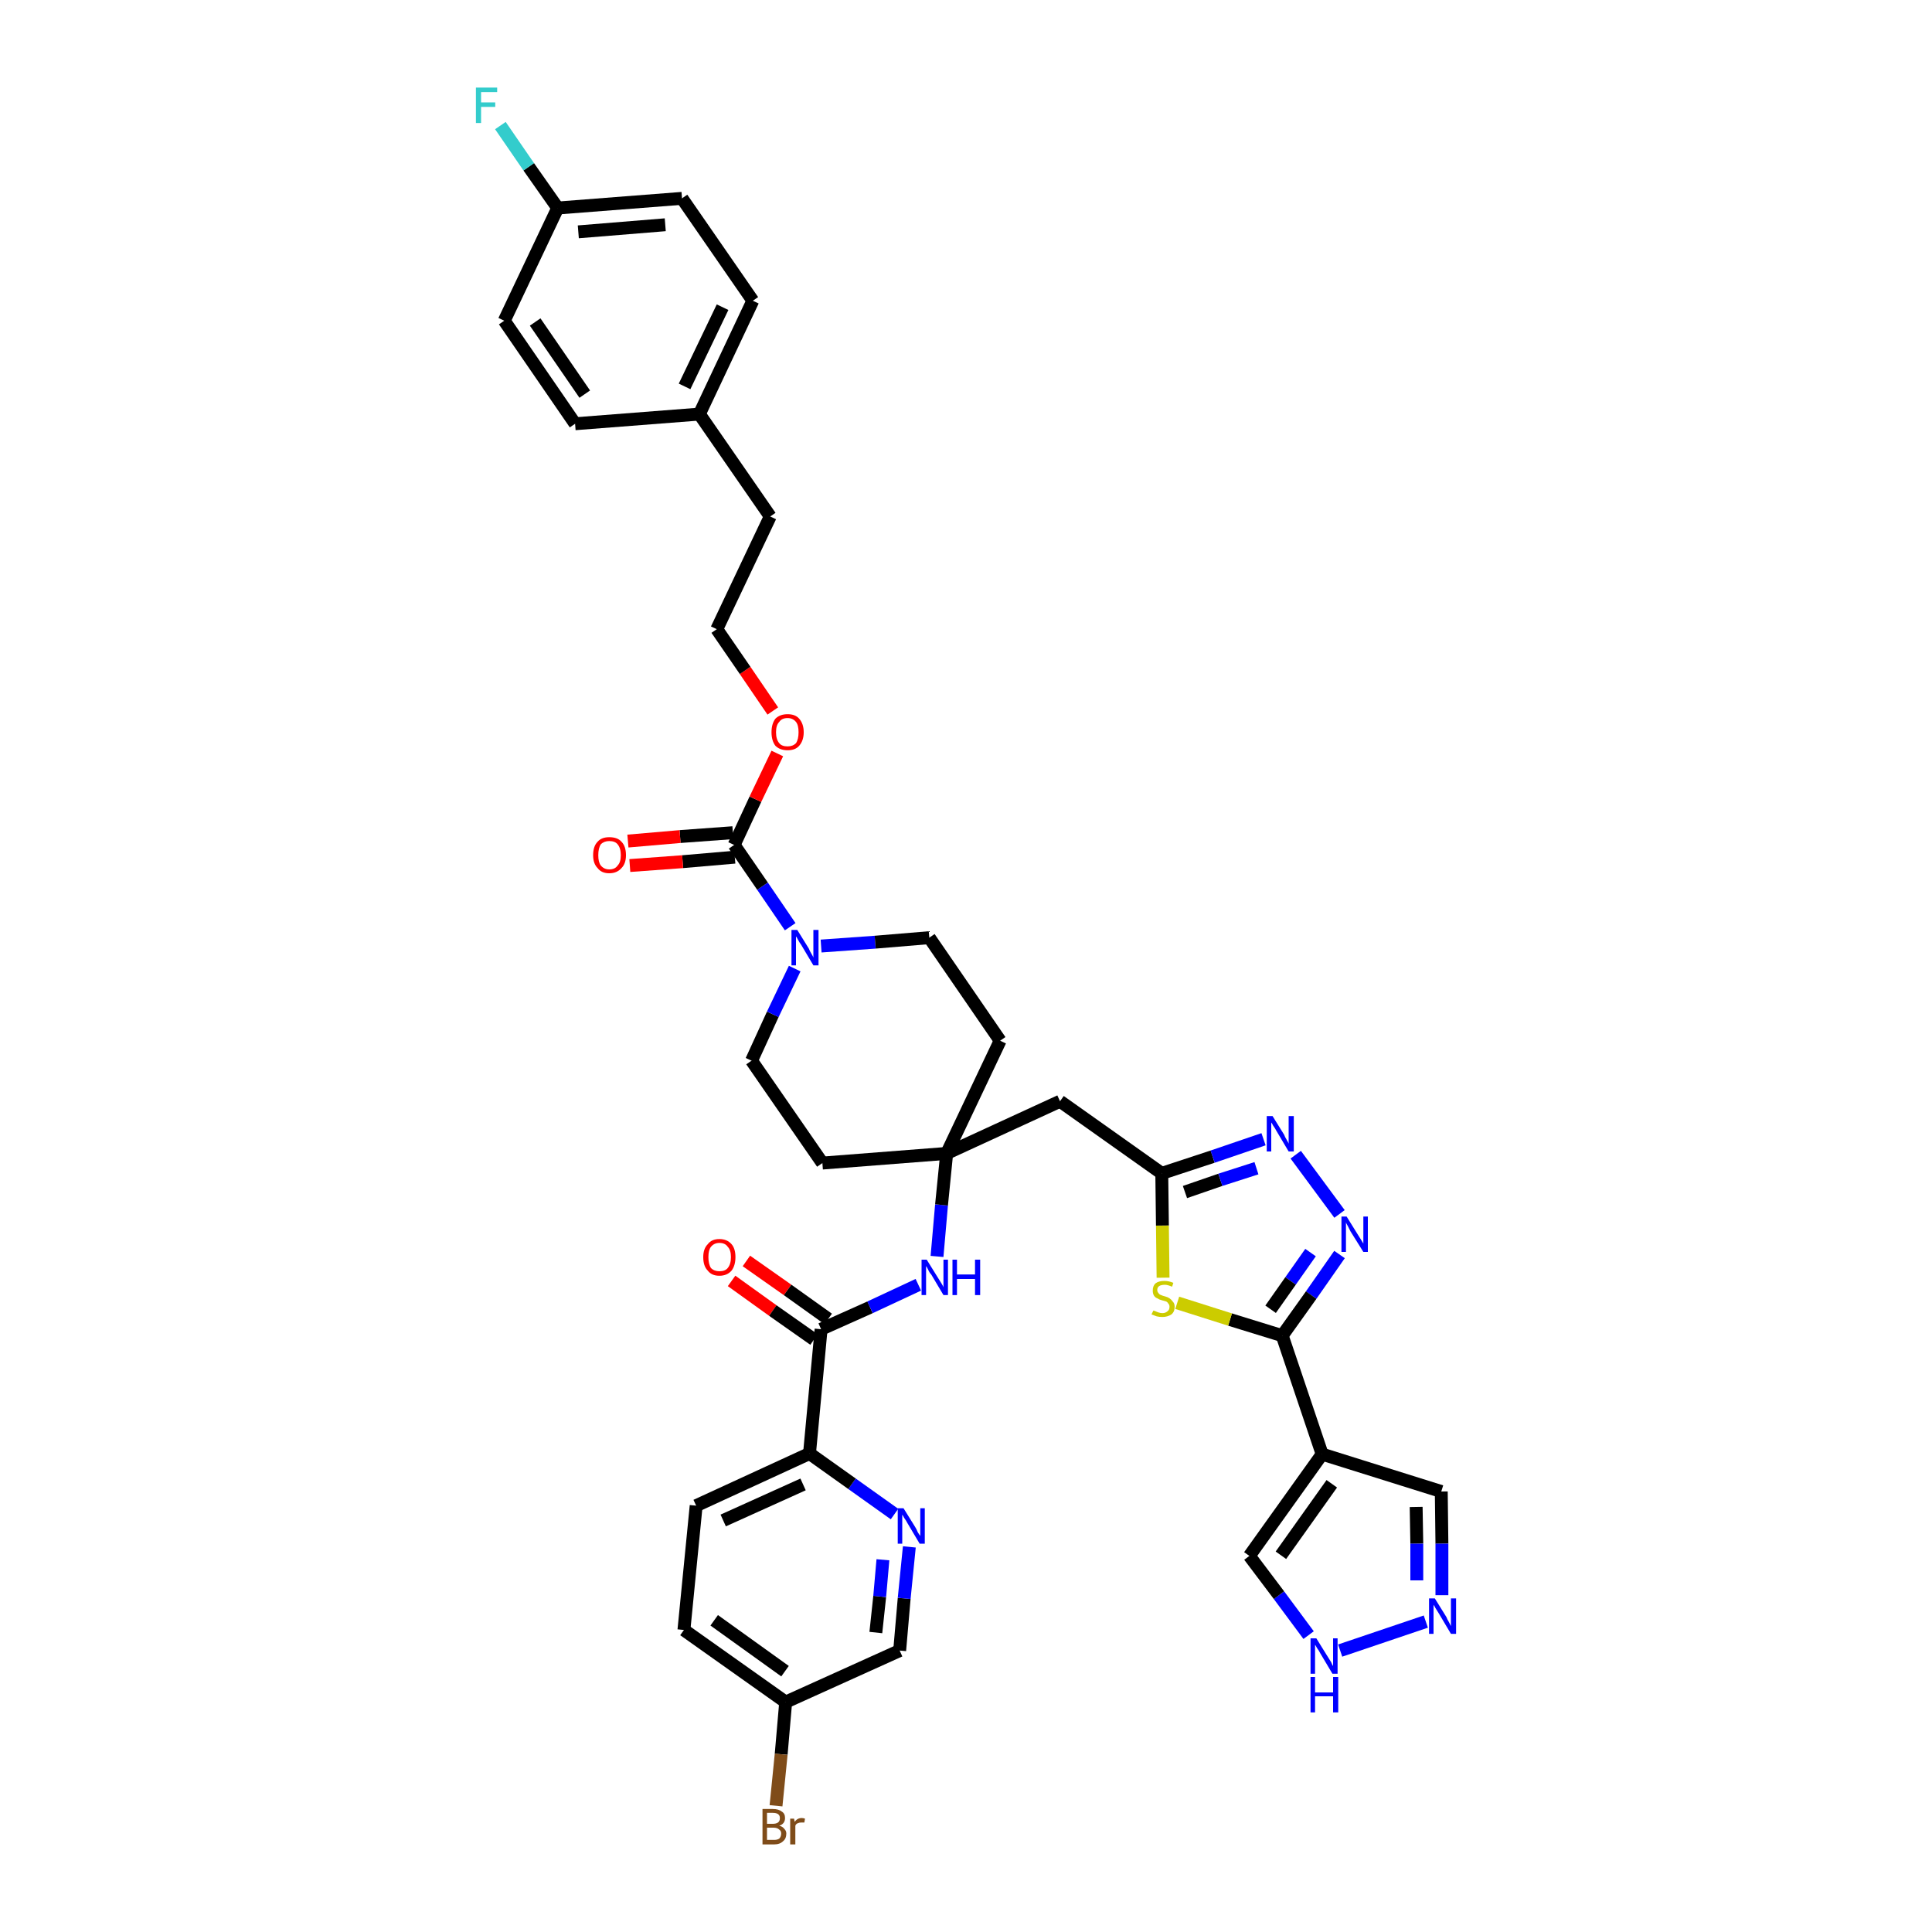 <?xml version='1.0' encoding='iso-8859-1'?>
<svg version='1.1' baseProfile='full'
              xmlns='http://www.w3.org/2000/svg'
                      xmlns:rdkit='http://www.rdkit.org/xml'
                      xmlns:xlink='http://www.w3.org/1999/xlink'
                  xml:space='preserve'
width='300px' height='300px' viewBox='0 0 300 300'>
<!-- END OF HEADER -->
<path class='bond-0 atom-0 atom-1' d='M 113.6,198.9 L 120.0,203.5' style='fill:none;fill-rule:evenodd;stroke:#FF0000;stroke-width:2.0px;stroke-linecap:butt;stroke-linejoin:miter;stroke-opacity:1' />
<path class='bond-0 atom-0 atom-1' d='M 120.0,203.5 L 126.4,208.0' style='fill:none;fill-rule:evenodd;stroke:#000000;stroke-width:2.0px;stroke-linecap:butt;stroke-linejoin:miter;stroke-opacity:1' />
<path class='bond-0 atom-0 atom-1' d='M 115.9,195.8 L 122.3,200.3' style='fill:none;fill-rule:evenodd;stroke:#FF0000;stroke-width:2.0px;stroke-linecap:butt;stroke-linejoin:miter;stroke-opacity:1' />
<path class='bond-0 atom-0 atom-1' d='M 122.3,200.3 L 128.6,204.8' style='fill:none;fill-rule:evenodd;stroke:#000000;stroke-width:2.0px;stroke-linecap:butt;stroke-linejoin:miter;stroke-opacity:1' />
<path class='bond-1 atom-1 atom-2' d='M 127.5,206.4 L 135.1,203.0' style='fill:none;fill-rule:evenodd;stroke:#000000;stroke-width:2.0px;stroke-linecap:butt;stroke-linejoin:miter;stroke-opacity:1' />
<path class='bond-1 atom-1 atom-2' d='M 135.1,203.0 L 142.6,199.5' style='fill:none;fill-rule:evenodd;stroke:#0000FF;stroke-width:2.0px;stroke-linecap:butt;stroke-linejoin:miter;stroke-opacity:1' />
<path class='bond-31 atom-1 atom-32' d='M 127.5,206.4 L 125.7,225.7' style='fill:none;fill-rule:evenodd;stroke:#000000;stroke-width:2.0px;stroke-linecap:butt;stroke-linejoin:miter;stroke-opacity:1' />
<path class='bond-2 atom-2 atom-3' d='M 145.5,195.1 L 146.2,187.1' style='fill:none;fill-rule:evenodd;stroke:#0000FF;stroke-width:2.0px;stroke-linecap:butt;stroke-linejoin:miter;stroke-opacity:1' />
<path class='bond-2 atom-2 atom-3' d='M 146.2,187.1 L 147.0,179.1' style='fill:none;fill-rule:evenodd;stroke:#000000;stroke-width:2.0px;stroke-linecap:butt;stroke-linejoin:miter;stroke-opacity:1' />
<path class='bond-3 atom-3 atom-4' d='M 147.0,179.1 L 164.6,171.0' style='fill:none;fill-rule:evenodd;stroke:#000000;stroke-width:2.0px;stroke-linecap:butt;stroke-linejoin:miter;stroke-opacity:1' />
<path class='bond-14 atom-3 atom-15' d='M 147.0,179.1 L 127.7,180.6' style='fill:none;fill-rule:evenodd;stroke:#000000;stroke-width:2.0px;stroke-linecap:butt;stroke-linejoin:miter;stroke-opacity:1' />
<path class='bond-38 atom-31 atom-3' d='M 155.3,161.6 L 147.0,179.1' style='fill:none;fill-rule:evenodd;stroke:#000000;stroke-width:2.0px;stroke-linecap:butt;stroke-linejoin:miter;stroke-opacity:1' />
<path class='bond-4 atom-4 atom-5' d='M 164.6,171.0 L 180.4,182.2' style='fill:none;fill-rule:evenodd;stroke:#000000;stroke-width:2.0px;stroke-linecap:butt;stroke-linejoin:miter;stroke-opacity:1' />
<path class='bond-5 atom-5 atom-6' d='M 180.4,182.2 L 188.3,179.6' style='fill:none;fill-rule:evenodd;stroke:#000000;stroke-width:2.0px;stroke-linecap:butt;stroke-linejoin:miter;stroke-opacity:1' />
<path class='bond-5 atom-5 atom-6' d='M 188.3,179.6 L 196.2,176.9' style='fill:none;fill-rule:evenodd;stroke:#0000FF;stroke-width:2.0px;stroke-linecap:butt;stroke-linejoin:miter;stroke-opacity:1' />
<path class='bond-5 atom-5 atom-6' d='M 184.0,185.1 L 189.5,183.2' style='fill:none;fill-rule:evenodd;stroke:#000000;stroke-width:2.0px;stroke-linecap:butt;stroke-linejoin:miter;stroke-opacity:1' />
<path class='bond-5 atom-5 atom-6' d='M 189.5,183.2 L 195.1,181.4' style='fill:none;fill-rule:evenodd;stroke:#0000FF;stroke-width:2.0px;stroke-linecap:butt;stroke-linejoin:miter;stroke-opacity:1' />
<path class='bond-40 atom-14 atom-5' d='M 180.6,198.4 L 180.5,190.3' style='fill:none;fill-rule:evenodd;stroke:#CCCC00;stroke-width:2.0px;stroke-linecap:butt;stroke-linejoin:miter;stroke-opacity:1' />
<path class='bond-40 atom-14 atom-5' d='M 180.5,190.3 L 180.4,182.2' style='fill:none;fill-rule:evenodd;stroke:#000000;stroke-width:2.0px;stroke-linecap:butt;stroke-linejoin:miter;stroke-opacity:1' />
<path class='bond-6 atom-6 atom-7' d='M 201.2,179.3 L 208.0,188.5' style='fill:none;fill-rule:evenodd;stroke:#0000FF;stroke-width:2.0px;stroke-linecap:butt;stroke-linejoin:miter;stroke-opacity:1' />
<path class='bond-7 atom-7 atom-8' d='M 208.0,194.8 L 203.6,201.1' style='fill:none;fill-rule:evenodd;stroke:#0000FF;stroke-width:2.0px;stroke-linecap:butt;stroke-linejoin:miter;stroke-opacity:1' />
<path class='bond-7 atom-7 atom-8' d='M 203.6,201.1 L 199.1,207.4' style='fill:none;fill-rule:evenodd;stroke:#000000;stroke-width:2.0px;stroke-linecap:butt;stroke-linejoin:miter;stroke-opacity:1' />
<path class='bond-7 atom-7 atom-8' d='M 203.5,194.5 L 200.4,198.9' style='fill:none;fill-rule:evenodd;stroke:#0000FF;stroke-width:2.0px;stroke-linecap:butt;stroke-linejoin:miter;stroke-opacity:1' />
<path class='bond-7 atom-7 atom-8' d='M 200.4,198.9 L 197.3,203.3' style='fill:none;fill-rule:evenodd;stroke:#000000;stroke-width:2.0px;stroke-linecap:butt;stroke-linejoin:miter;stroke-opacity:1' />
<path class='bond-8 atom-8 atom-9' d='M 199.1,207.4 L 205.3,225.8' style='fill:none;fill-rule:evenodd;stroke:#000000;stroke-width:2.0px;stroke-linecap:butt;stroke-linejoin:miter;stroke-opacity:1' />
<path class='bond-13 atom-8 atom-14' d='M 199.1,207.4 L 191.0,204.9' style='fill:none;fill-rule:evenodd;stroke:#000000;stroke-width:2.0px;stroke-linecap:butt;stroke-linejoin:miter;stroke-opacity:1' />
<path class='bond-13 atom-8 atom-14' d='M 191.0,204.9 L 182.8,202.3' style='fill:none;fill-rule:evenodd;stroke:#CCCC00;stroke-width:2.0px;stroke-linecap:butt;stroke-linejoin:miter;stroke-opacity:1' />
<path class='bond-9 atom-9 atom-10' d='M 205.3,225.8 L 223.8,231.6' style='fill:none;fill-rule:evenodd;stroke:#000000;stroke-width:2.0px;stroke-linecap:butt;stroke-linejoin:miter;stroke-opacity:1' />
<path class='bond-42 atom-13 atom-9' d='M 194.0,241.6 L 205.3,225.8' style='fill:none;fill-rule:evenodd;stroke:#000000;stroke-width:2.0px;stroke-linecap:butt;stroke-linejoin:miter;stroke-opacity:1' />
<path class='bond-42 atom-13 atom-9' d='M 198.9,241.5 L 206.8,230.4' style='fill:none;fill-rule:evenodd;stroke:#000000;stroke-width:2.0px;stroke-linecap:butt;stroke-linejoin:miter;stroke-opacity:1' />
<path class='bond-10 atom-10 atom-11' d='M 223.8,231.6 L 223.9,239.7' style='fill:none;fill-rule:evenodd;stroke:#000000;stroke-width:2.0px;stroke-linecap:butt;stroke-linejoin:miter;stroke-opacity:1' />
<path class='bond-10 atom-10 atom-11' d='M 223.9,239.7 L 223.9,247.7' style='fill:none;fill-rule:evenodd;stroke:#0000FF;stroke-width:2.0px;stroke-linecap:butt;stroke-linejoin:miter;stroke-opacity:1' />
<path class='bond-10 atom-10 atom-11' d='M 219.9,234.0 L 220.0,239.7' style='fill:none;fill-rule:evenodd;stroke:#000000;stroke-width:2.0px;stroke-linecap:butt;stroke-linejoin:miter;stroke-opacity:1' />
<path class='bond-10 atom-10 atom-11' d='M 220.0,239.7 L 220.0,245.4' style='fill:none;fill-rule:evenodd;stroke:#0000FF;stroke-width:2.0px;stroke-linecap:butt;stroke-linejoin:miter;stroke-opacity:1' />
<path class='bond-11 atom-11 atom-12' d='M 221.4,251.8 L 208.1,256.3' style='fill:none;fill-rule:evenodd;stroke:#0000FF;stroke-width:2.0px;stroke-linecap:butt;stroke-linejoin:miter;stroke-opacity:1' />
<path class='bond-12 atom-12 atom-13' d='M 203.2,253.9 L 198.6,247.7' style='fill:none;fill-rule:evenodd;stroke:#0000FF;stroke-width:2.0px;stroke-linecap:butt;stroke-linejoin:miter;stroke-opacity:1' />
<path class='bond-12 atom-12 atom-13' d='M 198.6,247.7 L 194.0,241.6' style='fill:none;fill-rule:evenodd;stroke:#000000;stroke-width:2.0px;stroke-linecap:butt;stroke-linejoin:miter;stroke-opacity:1' />
<path class='bond-15 atom-15 atom-16' d='M 127.7,180.6 L 116.7,164.7' style='fill:none;fill-rule:evenodd;stroke:#000000;stroke-width:2.0px;stroke-linecap:butt;stroke-linejoin:miter;stroke-opacity:1' />
<path class='bond-16 atom-16 atom-17' d='M 116.7,164.7 L 120.0,157.5' style='fill:none;fill-rule:evenodd;stroke:#000000;stroke-width:2.0px;stroke-linecap:butt;stroke-linejoin:miter;stroke-opacity:1' />
<path class='bond-16 atom-16 atom-17' d='M 120.0,157.5 L 123.4,150.4' style='fill:none;fill-rule:evenodd;stroke:#0000FF;stroke-width:2.0px;stroke-linecap:butt;stroke-linejoin:miter;stroke-opacity:1' />
<path class='bond-17 atom-17 atom-18' d='M 122.7,143.9 L 118.4,137.6' style='fill:none;fill-rule:evenodd;stroke:#0000FF;stroke-width:2.0px;stroke-linecap:butt;stroke-linejoin:miter;stroke-opacity:1' />
<path class='bond-17 atom-17 atom-18' d='M 118.4,137.6 L 114.0,131.2' style='fill:none;fill-rule:evenodd;stroke:#000000;stroke-width:2.0px;stroke-linecap:butt;stroke-linejoin:miter;stroke-opacity:1' />
<path class='bond-29 atom-17 atom-30' d='M 127.5,146.9 L 135.9,146.3' style='fill:none;fill-rule:evenodd;stroke:#0000FF;stroke-width:2.0px;stroke-linecap:butt;stroke-linejoin:miter;stroke-opacity:1' />
<path class='bond-29 atom-17 atom-30' d='M 135.9,146.3 L 144.3,145.6' style='fill:none;fill-rule:evenodd;stroke:#000000;stroke-width:2.0px;stroke-linecap:butt;stroke-linejoin:miter;stroke-opacity:1' />
<path class='bond-18 atom-18 atom-19' d='M 113.8,129.3 L 105.6,129.9' style='fill:none;fill-rule:evenodd;stroke:#000000;stroke-width:2.0px;stroke-linecap:butt;stroke-linejoin:miter;stroke-opacity:1' />
<path class='bond-18 atom-18 atom-19' d='M 105.6,129.9 L 97.5,130.6' style='fill:none;fill-rule:evenodd;stroke:#FF0000;stroke-width:2.0px;stroke-linecap:butt;stroke-linejoin:miter;stroke-opacity:1' />
<path class='bond-18 atom-18 atom-19' d='M 114.1,133.1 L 106.0,133.8' style='fill:none;fill-rule:evenodd;stroke:#000000;stroke-width:2.0px;stroke-linecap:butt;stroke-linejoin:miter;stroke-opacity:1' />
<path class='bond-18 atom-18 atom-19' d='M 106.0,133.8 L 97.8,134.4' style='fill:none;fill-rule:evenodd;stroke:#FF0000;stroke-width:2.0px;stroke-linecap:butt;stroke-linejoin:miter;stroke-opacity:1' />
<path class='bond-19 atom-18 atom-20' d='M 114.0,131.2 L 117.3,124.1' style='fill:none;fill-rule:evenodd;stroke:#000000;stroke-width:2.0px;stroke-linecap:butt;stroke-linejoin:miter;stroke-opacity:1' />
<path class='bond-19 atom-18 atom-20' d='M 117.3,124.1 L 120.7,117.0' style='fill:none;fill-rule:evenodd;stroke:#FF0000;stroke-width:2.0px;stroke-linecap:butt;stroke-linejoin:miter;stroke-opacity:1' />
<path class='bond-20 atom-20 atom-21' d='M 120.0,110.4 L 115.7,104.1' style='fill:none;fill-rule:evenodd;stroke:#FF0000;stroke-width:2.0px;stroke-linecap:butt;stroke-linejoin:miter;stroke-opacity:1' />
<path class='bond-20 atom-20 atom-21' d='M 115.7,104.1 L 111.3,97.7' style='fill:none;fill-rule:evenodd;stroke:#000000;stroke-width:2.0px;stroke-linecap:butt;stroke-linejoin:miter;stroke-opacity:1' />
<path class='bond-21 atom-21 atom-22' d='M 111.3,97.7 L 119.6,80.2' style='fill:none;fill-rule:evenodd;stroke:#000000;stroke-width:2.0px;stroke-linecap:butt;stroke-linejoin:miter;stroke-opacity:1' />
<path class='bond-22 atom-22 atom-23' d='M 119.6,80.2 L 108.6,64.3' style='fill:none;fill-rule:evenodd;stroke:#000000;stroke-width:2.0px;stroke-linecap:butt;stroke-linejoin:miter;stroke-opacity:1' />
<path class='bond-23 atom-23 atom-24' d='M 108.6,64.3 L 116.9,46.7' style='fill:none;fill-rule:evenodd;stroke:#000000;stroke-width:2.0px;stroke-linecap:butt;stroke-linejoin:miter;stroke-opacity:1' />
<path class='bond-23 atom-23 atom-24' d='M 106.3,60.0 L 112.2,47.7' style='fill:none;fill-rule:evenodd;stroke:#000000;stroke-width:2.0px;stroke-linecap:butt;stroke-linejoin:miter;stroke-opacity:1' />
<path class='bond-41 atom-29 atom-23' d='M 89.3,65.8 L 108.6,64.3' style='fill:none;fill-rule:evenodd;stroke:#000000;stroke-width:2.0px;stroke-linecap:butt;stroke-linejoin:miter;stroke-opacity:1' />
<path class='bond-24 atom-24 atom-25' d='M 116.9,46.7 L 105.9,30.8' style='fill:none;fill-rule:evenodd;stroke:#000000;stroke-width:2.0px;stroke-linecap:butt;stroke-linejoin:miter;stroke-opacity:1' />
<path class='bond-25 atom-25 atom-26' d='M 105.9,30.8 L 86.6,32.3' style='fill:none;fill-rule:evenodd;stroke:#000000;stroke-width:2.0px;stroke-linecap:butt;stroke-linejoin:miter;stroke-opacity:1' />
<path class='bond-25 atom-25 atom-26' d='M 103.3,34.9 L 89.8,36.0' style='fill:none;fill-rule:evenodd;stroke:#000000;stroke-width:2.0px;stroke-linecap:butt;stroke-linejoin:miter;stroke-opacity:1' />
<path class='bond-26 atom-26 atom-27' d='M 86.6,32.3 L 82.1,25.9' style='fill:none;fill-rule:evenodd;stroke:#000000;stroke-width:2.0px;stroke-linecap:butt;stroke-linejoin:miter;stroke-opacity:1' />
<path class='bond-26 atom-26 atom-27' d='M 82.1,25.9 L 77.7,19.5' style='fill:none;fill-rule:evenodd;stroke:#33CCCC;stroke-width:2.0px;stroke-linecap:butt;stroke-linejoin:miter;stroke-opacity:1' />
<path class='bond-27 atom-26 atom-28' d='M 86.6,32.3 L 78.3,49.8' style='fill:none;fill-rule:evenodd;stroke:#000000;stroke-width:2.0px;stroke-linecap:butt;stroke-linejoin:miter;stroke-opacity:1' />
<path class='bond-28 atom-28 atom-29' d='M 78.3,49.8 L 89.3,65.8' style='fill:none;fill-rule:evenodd;stroke:#000000;stroke-width:2.0px;stroke-linecap:butt;stroke-linejoin:miter;stroke-opacity:1' />
<path class='bond-28 atom-28 atom-29' d='M 83.1,50.0 L 90.8,61.2' style='fill:none;fill-rule:evenodd;stroke:#000000;stroke-width:2.0px;stroke-linecap:butt;stroke-linejoin:miter;stroke-opacity:1' />
<path class='bond-30 atom-30 atom-31' d='M 144.3,145.6 L 155.3,161.6' style='fill:none;fill-rule:evenodd;stroke:#000000;stroke-width:2.0px;stroke-linecap:butt;stroke-linejoin:miter;stroke-opacity:1' />
<path class='bond-32 atom-32 atom-33' d='M 125.7,225.7 L 108.1,233.8' style='fill:none;fill-rule:evenodd;stroke:#000000;stroke-width:2.0px;stroke-linecap:butt;stroke-linejoin:miter;stroke-opacity:1' />
<path class='bond-32 atom-32 atom-33' d='M 124.7,230.5 L 112.3,236.1' style='fill:none;fill-rule:evenodd;stroke:#000000;stroke-width:2.0px;stroke-linecap:butt;stroke-linejoin:miter;stroke-opacity:1' />
<path class='bond-39 atom-38 atom-32' d='M 138.9,235.1 L 132.3,230.4' style='fill:none;fill-rule:evenodd;stroke:#0000FF;stroke-width:2.0px;stroke-linecap:butt;stroke-linejoin:miter;stroke-opacity:1' />
<path class='bond-39 atom-38 atom-32' d='M 132.3,230.4 L 125.7,225.7' style='fill:none;fill-rule:evenodd;stroke:#000000;stroke-width:2.0px;stroke-linecap:butt;stroke-linejoin:miter;stroke-opacity:1' />
<path class='bond-33 atom-33 atom-34' d='M 108.1,233.8 L 106.2,253.1' style='fill:none;fill-rule:evenodd;stroke:#000000;stroke-width:2.0px;stroke-linecap:butt;stroke-linejoin:miter;stroke-opacity:1' />
<path class='bond-34 atom-34 atom-35' d='M 106.2,253.1 L 122.0,264.3' style='fill:none;fill-rule:evenodd;stroke:#000000;stroke-width:2.0px;stroke-linecap:butt;stroke-linejoin:miter;stroke-opacity:1' />
<path class='bond-34 atom-34 atom-35' d='M 110.9,251.6 L 121.9,259.5' style='fill:none;fill-rule:evenodd;stroke:#000000;stroke-width:2.0px;stroke-linecap:butt;stroke-linejoin:miter;stroke-opacity:1' />
<path class='bond-35 atom-35 atom-36' d='M 122.0,264.3 L 121.3,272.4' style='fill:none;fill-rule:evenodd;stroke:#000000;stroke-width:2.0px;stroke-linecap:butt;stroke-linejoin:miter;stroke-opacity:1' />
<path class='bond-35 atom-35 atom-36' d='M 121.3,272.4 L 120.5,280.4' style='fill:none;fill-rule:evenodd;stroke:#7F4C19;stroke-width:2.0px;stroke-linecap:butt;stroke-linejoin:miter;stroke-opacity:1' />
<path class='bond-36 atom-35 atom-37' d='M 122.0,264.3 L 139.7,256.3' style='fill:none;fill-rule:evenodd;stroke:#000000;stroke-width:2.0px;stroke-linecap:butt;stroke-linejoin:miter;stroke-opacity:1' />
<path class='bond-37 atom-37 atom-38' d='M 139.7,256.3 L 140.4,248.2' style='fill:none;fill-rule:evenodd;stroke:#000000;stroke-width:2.0px;stroke-linecap:butt;stroke-linejoin:miter;stroke-opacity:1' />
<path class='bond-37 atom-37 atom-38' d='M 140.4,248.2 L 141.2,240.2' style='fill:none;fill-rule:evenodd;stroke:#0000FF;stroke-width:2.0px;stroke-linecap:butt;stroke-linejoin:miter;stroke-opacity:1' />
<path class='bond-37 atom-37 atom-38' d='M 136.0,253.5 L 136.6,247.9' style='fill:none;fill-rule:evenodd;stroke:#000000;stroke-width:2.0px;stroke-linecap:butt;stroke-linejoin:miter;stroke-opacity:1' />
<path class='bond-37 atom-37 atom-38' d='M 136.6,247.9 L 137.1,242.2' style='fill:none;fill-rule:evenodd;stroke:#0000FF;stroke-width:2.0px;stroke-linecap:butt;stroke-linejoin:miter;stroke-opacity:1' />
<path  class='atom-0' d='M 109.2 195.2
Q 109.2 193.9, 109.9 193.2
Q 110.5 192.4, 111.7 192.4
Q 112.9 192.4, 113.6 193.2
Q 114.2 193.9, 114.2 195.2
Q 114.2 196.5, 113.6 197.3
Q 112.9 198.1, 111.7 198.1
Q 110.5 198.1, 109.9 197.3
Q 109.2 196.6, 109.2 195.2
M 111.7 197.4
Q 112.6 197.4, 113.0 196.9
Q 113.5 196.3, 113.5 195.2
Q 113.5 194.1, 113.0 193.6
Q 112.6 193.0, 111.7 193.0
Q 110.9 193.0, 110.4 193.6
Q 110.0 194.1, 110.0 195.2
Q 110.0 196.3, 110.4 196.9
Q 110.9 197.4, 111.7 197.4
' fill='#FF0000'/>
<path  class='atom-2' d='M 143.9 195.6
L 145.7 198.5
Q 145.9 198.8, 146.2 199.3
Q 146.5 199.8, 146.5 199.9
L 146.5 195.6
L 147.2 195.6
L 147.2 201.1
L 146.5 201.1
L 144.6 197.9
Q 144.3 197.6, 144.1 197.1
Q 143.9 196.7, 143.8 196.6
L 143.8 201.1
L 143.1 201.1
L 143.1 195.6
L 143.9 195.6
' fill='#0000FF'/>
<path  class='atom-2' d='M 147.9 195.6
L 148.6 195.6
L 148.6 197.9
L 151.4 197.9
L 151.4 195.6
L 152.2 195.6
L 152.2 201.1
L 151.4 201.1
L 151.4 198.6
L 148.6 198.6
L 148.6 201.1
L 147.9 201.1
L 147.9 195.6
' fill='#0000FF'/>
<path  class='atom-6' d='M 197.6 173.3
L 199.4 176.2
Q 199.5 176.5, 199.8 177.0
Q 200.1 177.5, 200.1 177.6
L 200.1 173.3
L 200.9 173.3
L 200.9 178.8
L 200.1 178.8
L 198.2 175.6
Q 198.0 175.2, 197.7 174.8
Q 197.5 174.4, 197.4 174.3
L 197.4 178.8
L 196.7 178.8
L 196.7 173.3
L 197.6 173.3
' fill='#0000FF'/>
<path  class='atom-7' d='M 209.1 188.9
L 210.9 191.8
Q 211.1 192.1, 211.4 192.6
Q 211.7 193.1, 211.7 193.1
L 211.7 188.9
L 212.4 188.9
L 212.4 194.4
L 211.7 194.4
L 209.7 191.2
Q 209.5 190.8, 209.3 190.4
Q 209.0 189.9, 209.0 189.8
L 209.0 194.4
L 208.3 194.4
L 208.3 188.9
L 209.1 188.9
' fill='#0000FF'/>
<path  class='atom-11' d='M 222.8 248.2
L 224.6 251.1
Q 224.7 251.4, 225.0 251.9
Q 225.3 252.5, 225.3 252.5
L 225.3 248.2
L 226.1 248.2
L 226.1 253.7
L 225.3 253.7
L 223.4 250.5
Q 223.2 250.2, 222.9 249.7
Q 222.7 249.3, 222.6 249.2
L 222.6 253.7
L 221.9 253.7
L 221.9 248.2
L 222.8 248.2
' fill='#0000FF'/>
<path  class='atom-12' d='M 204.4 254.4
L 206.2 257.3
Q 206.4 257.6, 206.7 258.1
Q 206.9 258.6, 207.0 258.7
L 207.0 254.4
L 207.7 254.4
L 207.7 259.9
L 206.9 259.9
L 205.0 256.7
Q 204.8 256.3, 204.5 255.9
Q 204.3 255.5, 204.2 255.4
L 204.2 259.9
L 203.5 259.9
L 203.5 254.4
L 204.4 254.4
' fill='#0000FF'/>
<path  class='atom-12' d='M 203.5 260.4
L 204.2 260.4
L 204.2 262.8
L 207.0 262.8
L 207.0 260.4
L 207.8 260.4
L 207.8 265.9
L 207.0 265.9
L 207.0 263.4
L 204.2 263.4
L 204.2 265.9
L 203.5 265.9
L 203.5 260.4
' fill='#0000FF'/>
<path  class='atom-14' d='M 179.1 203.5
Q 179.1 203.5, 179.4 203.6
Q 179.6 203.7, 179.9 203.8
Q 180.2 203.9, 180.5 203.9
Q 181.0 203.9, 181.3 203.6
Q 181.6 203.4, 181.6 202.9
Q 181.6 202.6, 181.4 202.4
Q 181.3 202.2, 181.1 202.1
Q 180.8 202.0, 180.4 201.9
Q 180.0 201.8, 179.7 201.6
Q 179.4 201.5, 179.2 201.2
Q 179.0 200.9, 179.0 200.4
Q 179.0 199.7, 179.4 199.3
Q 179.9 198.9, 180.8 198.9
Q 181.5 198.9, 182.2 199.2
L 182.0 199.8
Q 181.3 199.5, 180.9 199.5
Q 180.3 199.5, 180.0 199.7
Q 179.7 199.9, 179.7 200.3
Q 179.7 200.6, 179.9 200.8
Q 180.0 201.0, 180.3 201.1
Q 180.5 201.2, 180.9 201.3
Q 181.3 201.4, 181.6 201.6
Q 181.9 201.8, 182.1 202.1
Q 182.4 202.4, 182.4 202.9
Q 182.4 203.7, 181.9 204.1
Q 181.3 204.5, 180.5 204.5
Q 180.0 204.5, 179.6 204.4
Q 179.3 204.3, 178.8 204.1
L 179.1 203.5
' fill='#CCCC00'/>
<path  class='atom-17' d='M 123.8 144.4
L 125.6 147.3
Q 125.7 147.6, 126.0 148.1
Q 126.3 148.6, 126.3 148.7
L 126.3 144.4
L 127.1 144.4
L 127.1 149.9
L 126.3 149.9
L 124.4 146.7
Q 124.1 146.3, 123.9 145.9
Q 123.7 145.5, 123.6 145.4
L 123.6 149.9
L 122.9 149.9
L 122.9 144.4
L 123.8 144.4
' fill='#0000FF'/>
<path  class='atom-19' d='M 92.1 132.8
Q 92.1 131.4, 92.8 130.7
Q 93.4 130.0, 94.6 130.0
Q 95.9 130.0, 96.5 130.7
Q 97.2 131.4, 97.2 132.8
Q 97.2 134.1, 96.5 134.8
Q 95.8 135.6, 94.6 135.6
Q 93.4 135.6, 92.8 134.8
Q 92.1 134.1, 92.1 132.8
M 94.6 135.0
Q 95.5 135.0, 95.9 134.4
Q 96.4 133.9, 96.4 132.8
Q 96.4 131.7, 95.9 131.1
Q 95.5 130.6, 94.6 130.6
Q 93.8 130.6, 93.3 131.1
Q 92.9 131.7, 92.9 132.8
Q 92.9 133.9, 93.3 134.4
Q 93.8 135.0, 94.6 135.0
' fill='#FF0000'/>
<path  class='atom-20' d='M 119.8 113.7
Q 119.8 112.4, 120.4 111.6
Q 121.1 110.9, 122.3 110.9
Q 123.5 110.9, 124.1 111.6
Q 124.8 112.4, 124.8 113.7
Q 124.8 115.0, 124.1 115.8
Q 123.5 116.5, 122.3 116.5
Q 121.1 116.5, 120.4 115.8
Q 119.8 115.0, 119.8 113.7
M 122.3 115.9
Q 123.1 115.9, 123.6 115.4
Q 124.0 114.8, 124.0 113.7
Q 124.0 112.6, 123.6 112.1
Q 123.1 111.5, 122.3 111.5
Q 121.4 111.5, 121.0 112.1
Q 120.5 112.6, 120.5 113.7
Q 120.5 114.8, 121.0 115.4
Q 121.4 115.9, 122.3 115.9
' fill='#FF0000'/>
<path  class='atom-27' d='M 73.9 13.6
L 77.2 13.6
L 77.2 14.3
L 74.7 14.3
L 74.7 15.9
L 76.9 15.9
L 76.9 16.6
L 74.7 16.6
L 74.7 19.1
L 73.9 19.1
L 73.9 13.6
' fill='#33CCCC'/>
<path  class='atom-36' d='M 121.0 283.5
Q 121.5 283.6, 121.8 284.0
Q 122.1 284.3, 122.1 284.7
Q 122.1 285.5, 121.6 285.9
Q 121.1 286.4, 120.2 286.4
L 118.4 286.4
L 118.4 280.9
L 120.0 280.9
Q 120.9 280.9, 121.4 281.3
Q 121.9 281.6, 121.9 282.3
Q 121.9 283.2, 121.0 283.5
M 119.1 281.5
L 119.1 283.2
L 120.0 283.2
Q 120.5 283.2, 120.8 283.0
Q 121.1 282.8, 121.1 282.3
Q 121.1 281.5, 120.0 281.5
L 119.1 281.5
M 120.2 285.7
Q 120.7 285.7, 121.0 285.5
Q 121.3 285.2, 121.3 284.7
Q 121.3 284.3, 121.0 284.1
Q 120.7 283.8, 120.1 283.8
L 119.1 283.8
L 119.1 285.7
L 120.2 285.7
' fill='#7F4C19'/>
<path  class='atom-36' d='M 123.3 282.4
L 123.4 282.9
Q 123.8 282.3, 124.5 282.3
Q 124.7 282.3, 125.0 282.4
L 124.9 283.0
Q 124.6 283.0, 124.4 283.0
Q 124.1 283.0, 123.9 283.1
Q 123.6 283.2, 123.5 283.5
L 123.5 286.4
L 122.7 286.4
L 122.7 282.4
L 123.3 282.4
' fill='#7F4C19'/>
<path  class='atom-38' d='M 140.3 234.2
L 142.1 237.1
Q 142.3 237.4, 142.5 237.9
Q 142.8 238.4, 142.9 238.5
L 142.9 234.2
L 143.6 234.2
L 143.6 239.7
L 142.8 239.7
L 140.9 236.5
Q 140.7 236.1, 140.4 235.7
Q 140.2 235.3, 140.1 235.2
L 140.1 239.7
L 139.4 239.7
L 139.4 234.2
L 140.3 234.2
' fill='#0000FF'/>
</svg>
